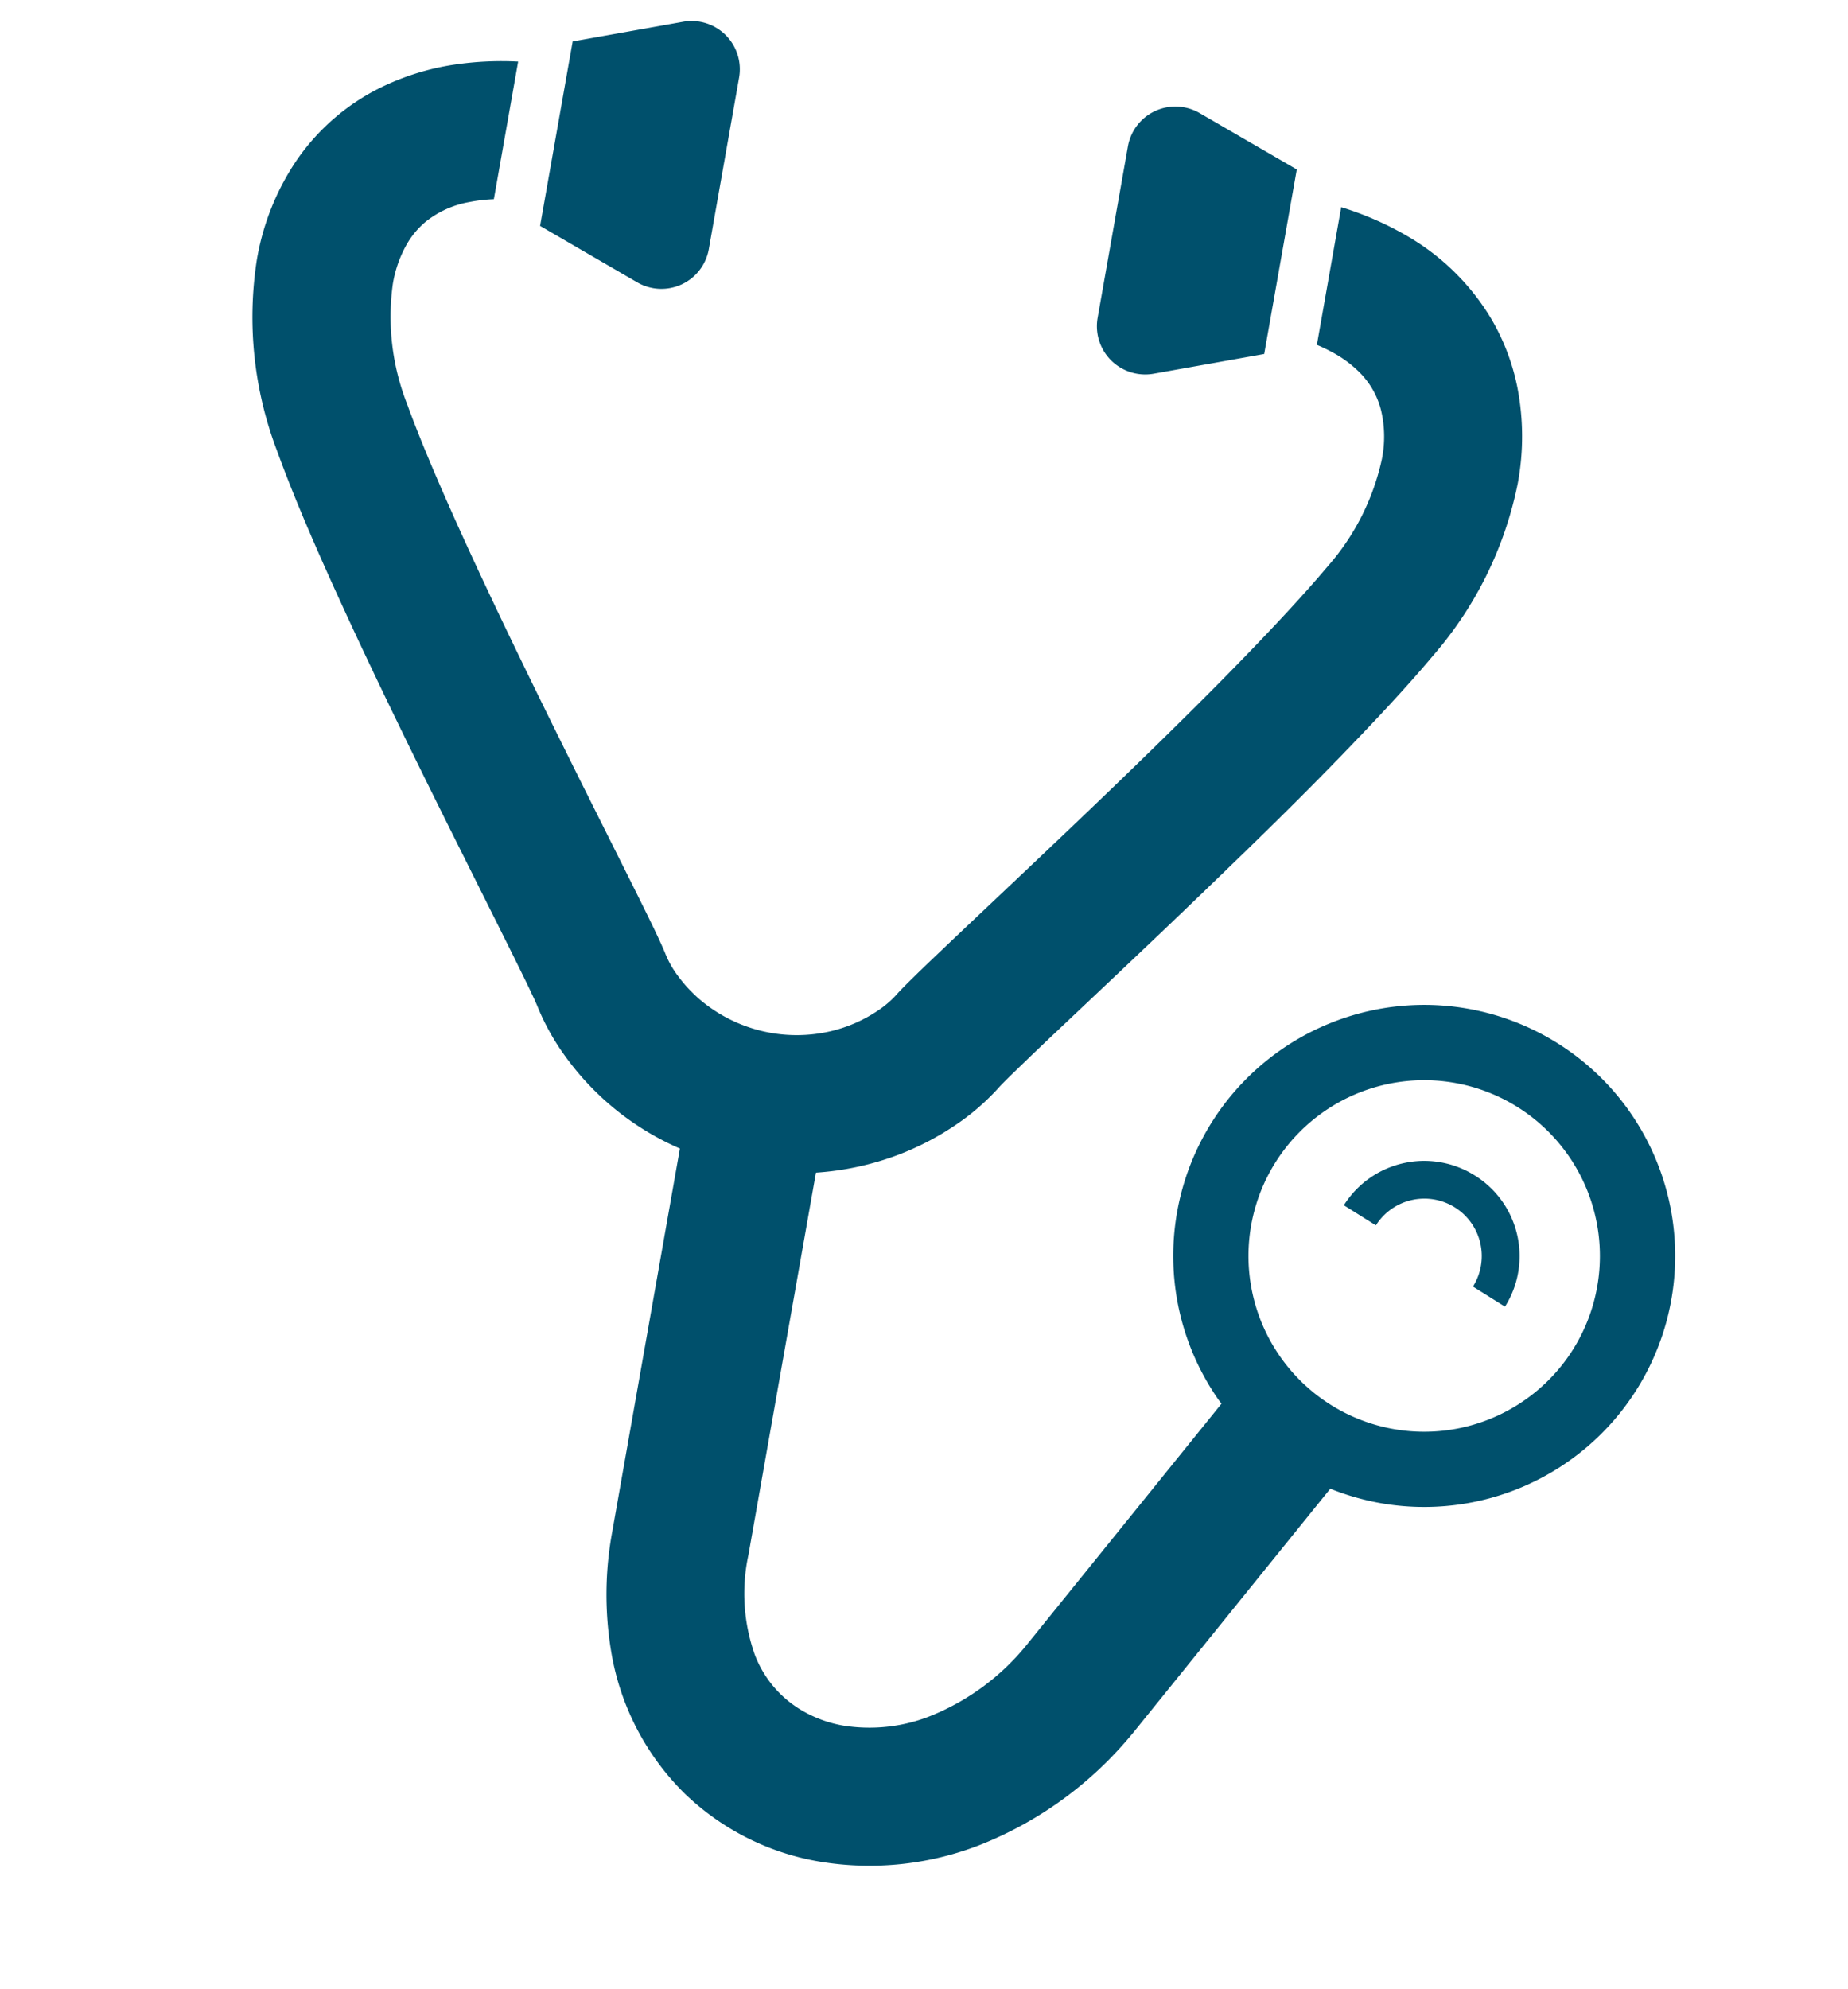 <svg xmlns="http://www.w3.org/2000/svg" width="47.485" height="51.099" viewBox="0 0 47.485 51.099">
  <g id="聴診器のアイコン素材_1_" data-name="聴診器のアイコン素材 (1)" transform="matrix(0.985, 0.174, -0.174, 0.985, -22.528, -6.595)">
    <path id="パス_33" data-name="パス 33" d="M112.89,6.721a1.236,1.236,0,0,0,.529-1.016V1.237A1.239,1.239,0,0,0,111.753.073l-2.706.992v4.81l2.706.992A1.238,1.238,0,0,0,112.89,6.721Z" transform="translate(-71.049 0)" fill="#00506c"/>
    <path id="パス_34" data-name="パス 34" d="M271.154,6.722a1.243,1.243,0,0,0,1.137.149L275,5.878V1.066L272.291.074a1.239,1.239,0,0,0-1.666,1.164V5.705A1.238,1.238,0,0,0,271.154,6.722Z" transform="translate(-218.112 0)" fill="#00506c"/>
    <path id="パス_35" data-name="パス 35" d="M69.525,41.849a6.447,6.447,0,0,0-9.118,9.118c.029.028.062.053.091.083l-3.863,6.993a6.124,6.124,0,0,1-2.059,2.178,4.24,4.24,0,0,1-2.2.661,3.164,3.164,0,0,1-1.206-.23,2.821,2.821,0,0,1-1.355-1.164,4.691,4.691,0,0,1-.609-2.5V47.02a7.336,7.336,0,0,0,2-.818,7.187,7.187,0,0,0,1.319-1.011,6.03,6.03,0,0,0,.932-1.148c.007-.013.058-.09.128-.191.135-.192.35-.487.615-.851.938-1.275,2.534-3.393,4.127-5.6.8-1.1,1.6-2.229,2.319-3.293s1.366-2.059,1.865-2.927a9.625,9.625,0,0,0,1.37-4.74,6.592,6.592,0,0,0-.437-2.409,5.667,5.667,0,0,0-.963-1.616,6.042,6.042,0,0,0-2.419-1.694,8.089,8.089,0,0,0-1.882-.466v3.591a4.093,4.093,0,0,1,.42.117,2.952,2.952,0,0,1,.82.415,2.09,2.09,0,0,1,.675.834,2.934,2.934,0,0,1,.24,1.228,6.134,6.134,0,0,1-.9,2.973c-.519.9-1.307,2.1-2.192,3.384-1.331,1.924-2.889,4.041-4.176,5.775-.643.867-1.218,1.639-1.668,2.25-.226.306-.42.57-.577.79-.08.111-.15.211-.212.3s-.118.173-.173.264a2.573,2.573,0,0,1-.387.467,3.681,3.681,0,0,1-1.081.724,3.846,3.846,0,0,1-3.487-.215,3.646,3.646,0,0,1-.665-.51,2.5,2.5,0,0,1-.386-.467c-.074-.119-.147-.226-.239-.358-.168-.241-.393-.549-.668-.922-.959-1.3-2.538-3.4-4.108-5.574-.785-1.086-1.565-2.187-2.259-3.209s-1.3-1.962-1.725-2.7a6.134,6.134,0,0,1-.9-2.974,3.064,3.064,0,0,1,.192-1.114,2.159,2.159,0,0,1,.362-.611,2.482,2.482,0,0,1,1.015-.691,3.912,3.912,0,0,1,.608-.182V20.252a8.216,8.216,0,0,0-1.578.355,6.473,6.473,0,0,0-1.8.928,5.651,5.651,0,0,0-1.79,2.214,6.485,6.485,0,0,0-.557,2.694,9.628,9.628,0,0,0,1.371,4.742c.608,1.057,1.432,2.308,2.35,3.634,1.373,1.986,2.951,4.127,4.245,5.87.646.872,1.221,1.644,1.66,2.24.22.3.406.552.546.75.07.1.129.181.173.246s.074.111.079.118a6.048,6.048,0,0,0,.932,1.15,7.12,7.12,0,0,0,3.317,1.825V56.99a8.892,8.892,0,0,0,.511,3.064,6.637,6.637,0,0,0,2.491,3.255,6.566,6.566,0,0,0,3.713,1.119,7.8,7.8,0,0,0,4.058-1.183,9.68,9.68,0,0,0,3.276-3.431l.01-.015,3.913-7.084a6.559,6.559,0,0,0,1.336.14,6.447,6.447,0,0,0,4.559-11.006ZM68.158,49.6a4.514,4.514,0,1,1,1.321-3.191A4.5,4.5,0,0,1,68.158,49.6Z" transform="translate(0 -18.435)" fill="#00506c"/>
    <path id="パス_36" data-name="パス 36" d="M387.276,284.417a2.44,2.44,0,0,0-3.182,1.338l.9.365a1.474,1.474,0,0,1,2.838.557,1.454,1.454,0,0,1-.109.557l.9.365a2.4,2.4,0,0,0,.181-.922A2.439,2.439,0,0,0,387.276,284.417Z" transform="translate(-321.388 -258.704)" fill="#00506c"/>
  </g>
</svg>
